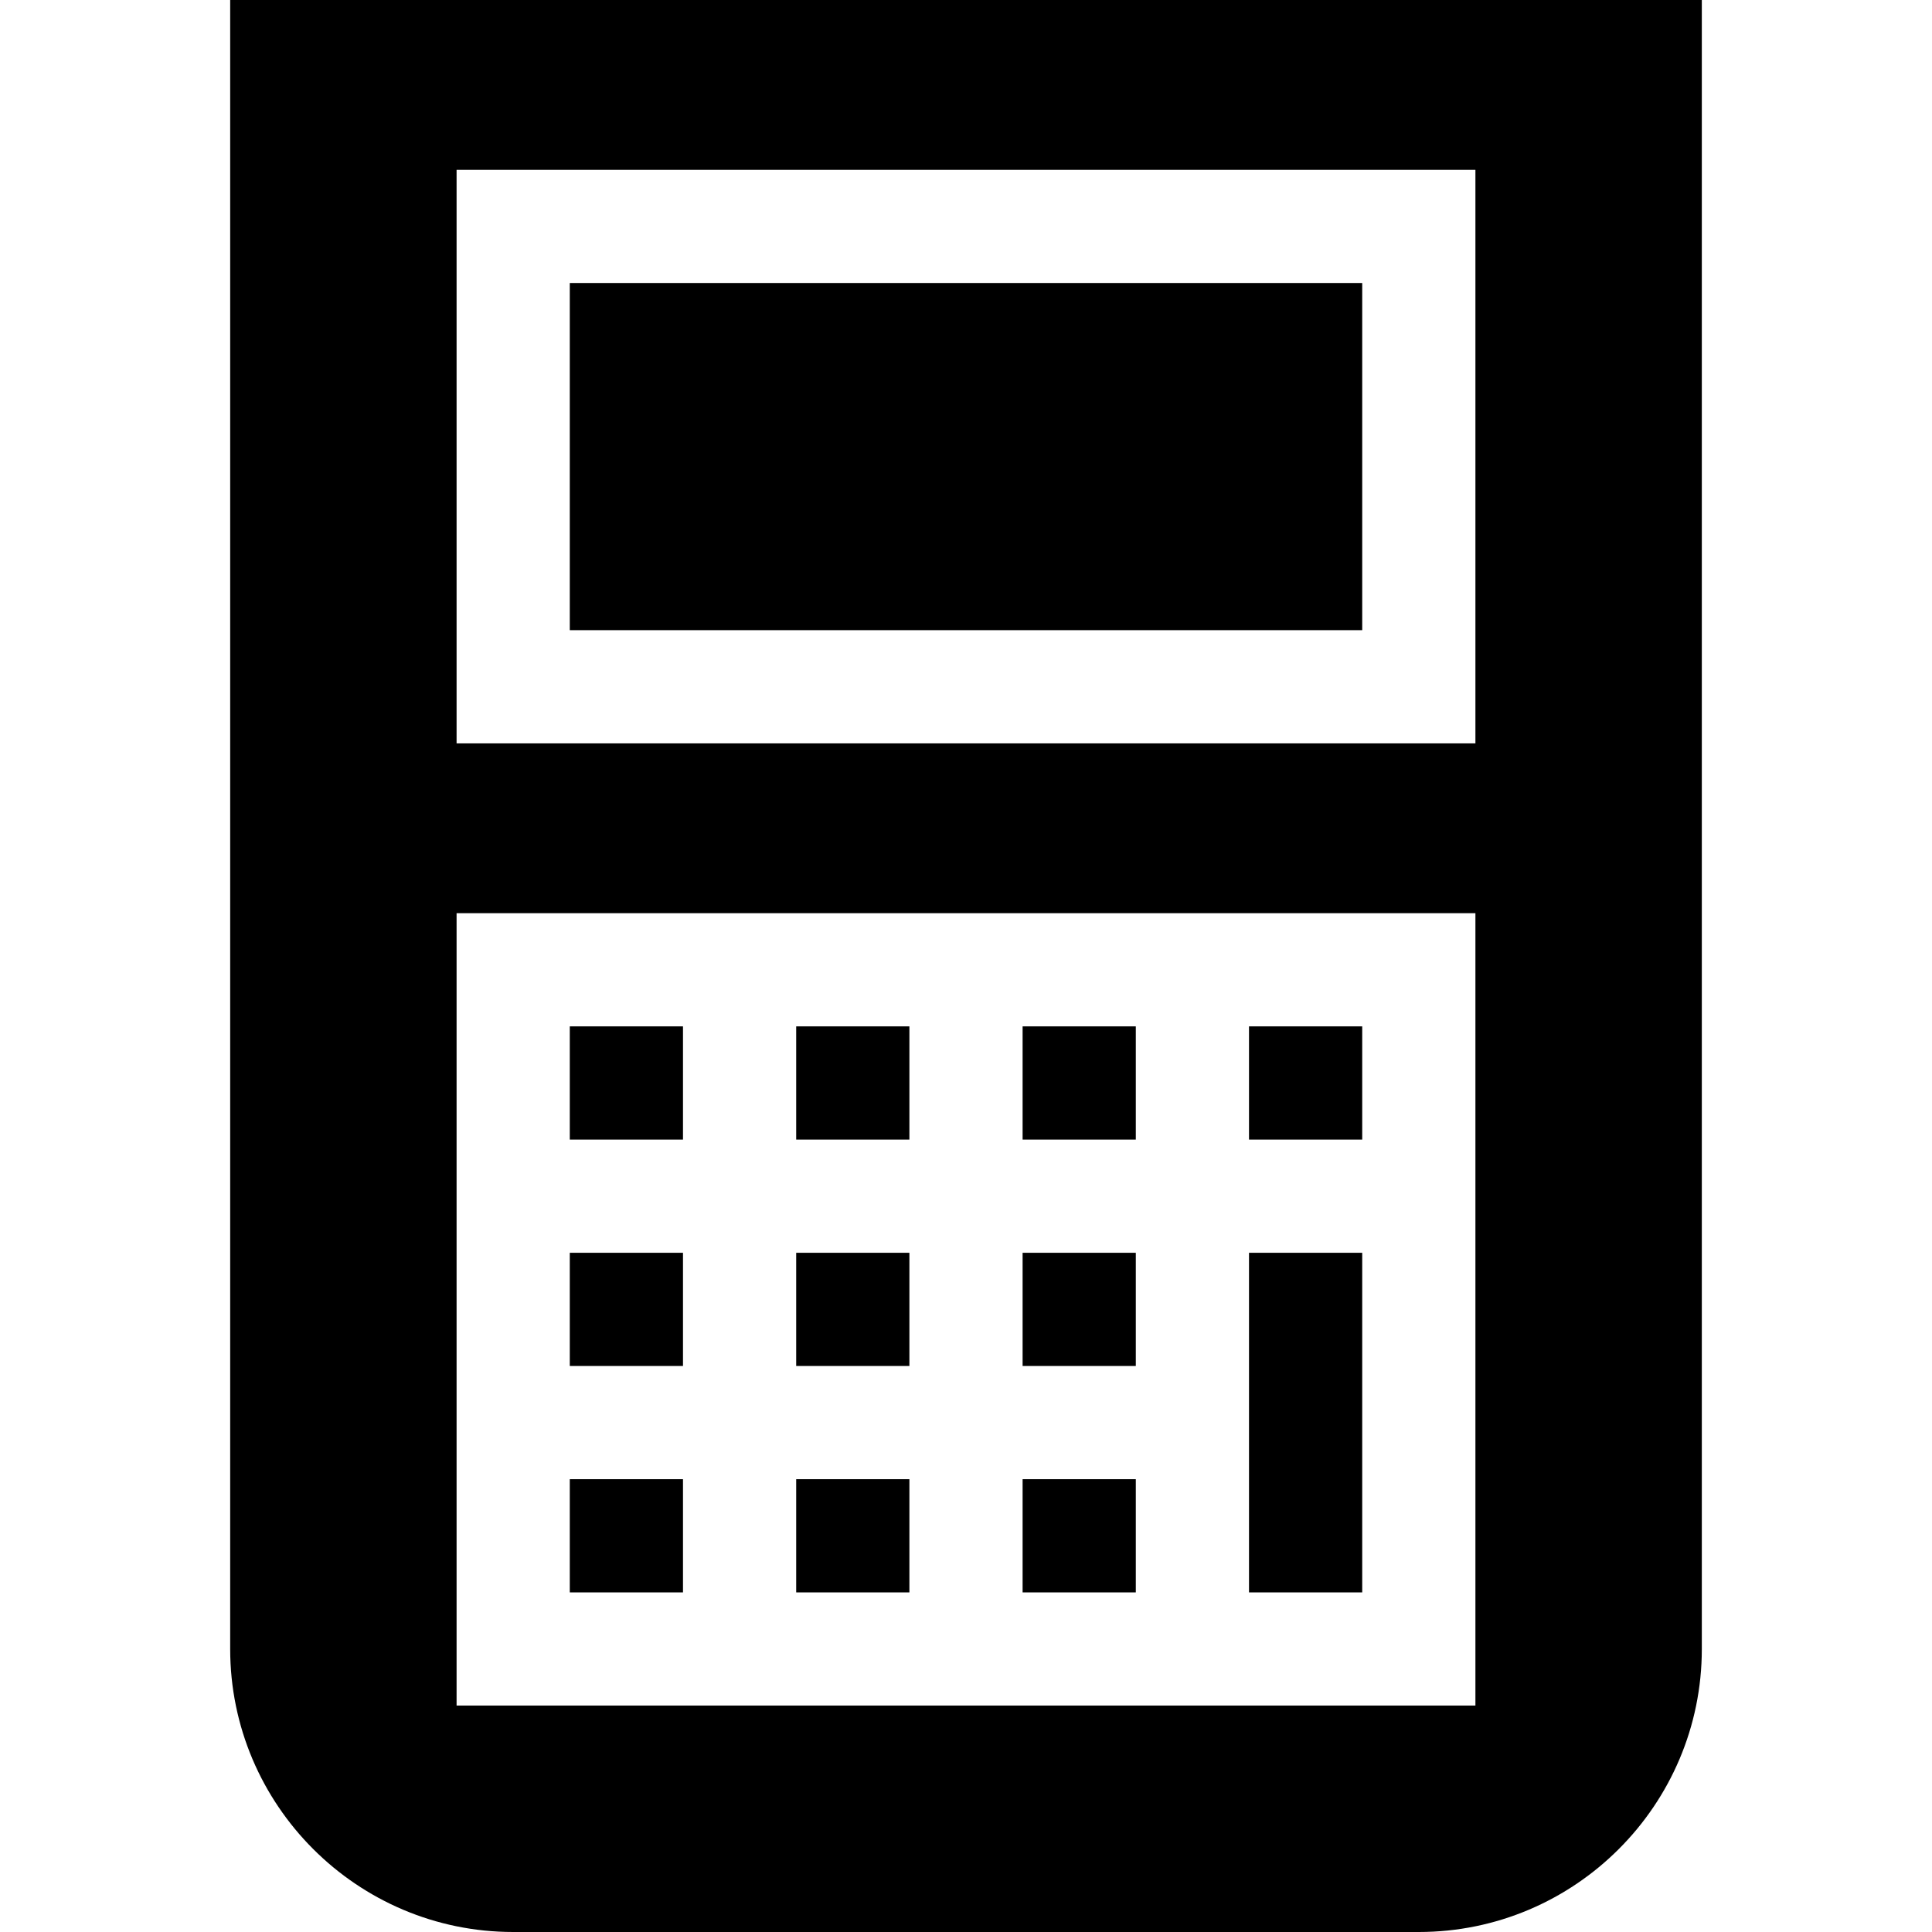 <?xml version="1.0" encoding="iso-8859-1"?>
<!-- Generator: Adobe Illustrator 19.0.0, SVG Export Plug-In . SVG Version: 6.00 Build 0)  -->
<svg xmlns="http://www.w3.org/2000/svg" xmlns:xlink="http://www.w3.org/1999/xlink" version="1.1" id="Layer_1" x="0px" y="0px" viewBox="0 0 512 512" style="enable-background:new 0 0 512 512;" xml:space="preserve">
<g>
	<g>
		<rect x="271" y="272" width="30" height="30"/>
	</g>
</g>
<g>
	<g>
		<rect x="271" y="332" width="30" height="30"/>
	</g>
</g>
<g>
	<g>
		<rect x="211" y="272" width="30" height="30"/>
	</g>
</g>
<g>
	<g>
		<rect x="271" y="392" width="30" height="30"/>
	</g>
</g>
<g>
	<g>
		<rect x="151" y="392" width="30" height="30"/>
	</g>
</g>
<g>
	<g>
		<rect x="211" y="392" width="30" height="30"/>
	</g>
</g>
<g>
	<g>
		<rect x="211" y="332" width="30" height="30"/>
	</g>
</g>
<g>
	<g>
		<rect x="151" y="272" width="30" height="30"/>
	</g>
</g>
<g>
	<g>
		<rect x="151" y="75" width="210" height="92"/>
	</g>
</g>
<g>
	<g>
		<rect x="331" y="272" width="30" height="30"/>
	</g>
</g>
<g>
	<g>
		<rect x="151" y="332" width="30" height="30"/>
	</g>
</g>
<g>
	<g>
		<rect x="331" y="332" width="30" height="90"/>
	</g>
</g>
<g>
	<g>
		<path d="M61,0v437c0,41.355,33.645,75,75,75h240c41.355,0,75-33.645,75-75V0H61z M391,452H121V242h270V452z M391,197H121V45h270    V197z"/>
	</g>
</g>
<g>
</g>
<g>
</g>
<g>
</g>
<g>
</g>
<g>
</g>
<g>
</g>
<g>
</g>
<g>
</g>
<g>
</g>
<g>
</g>
<g>
</g>
<g>
</g>
<g>
</g>
<g>
</g>
<g>
</g>
</svg>
